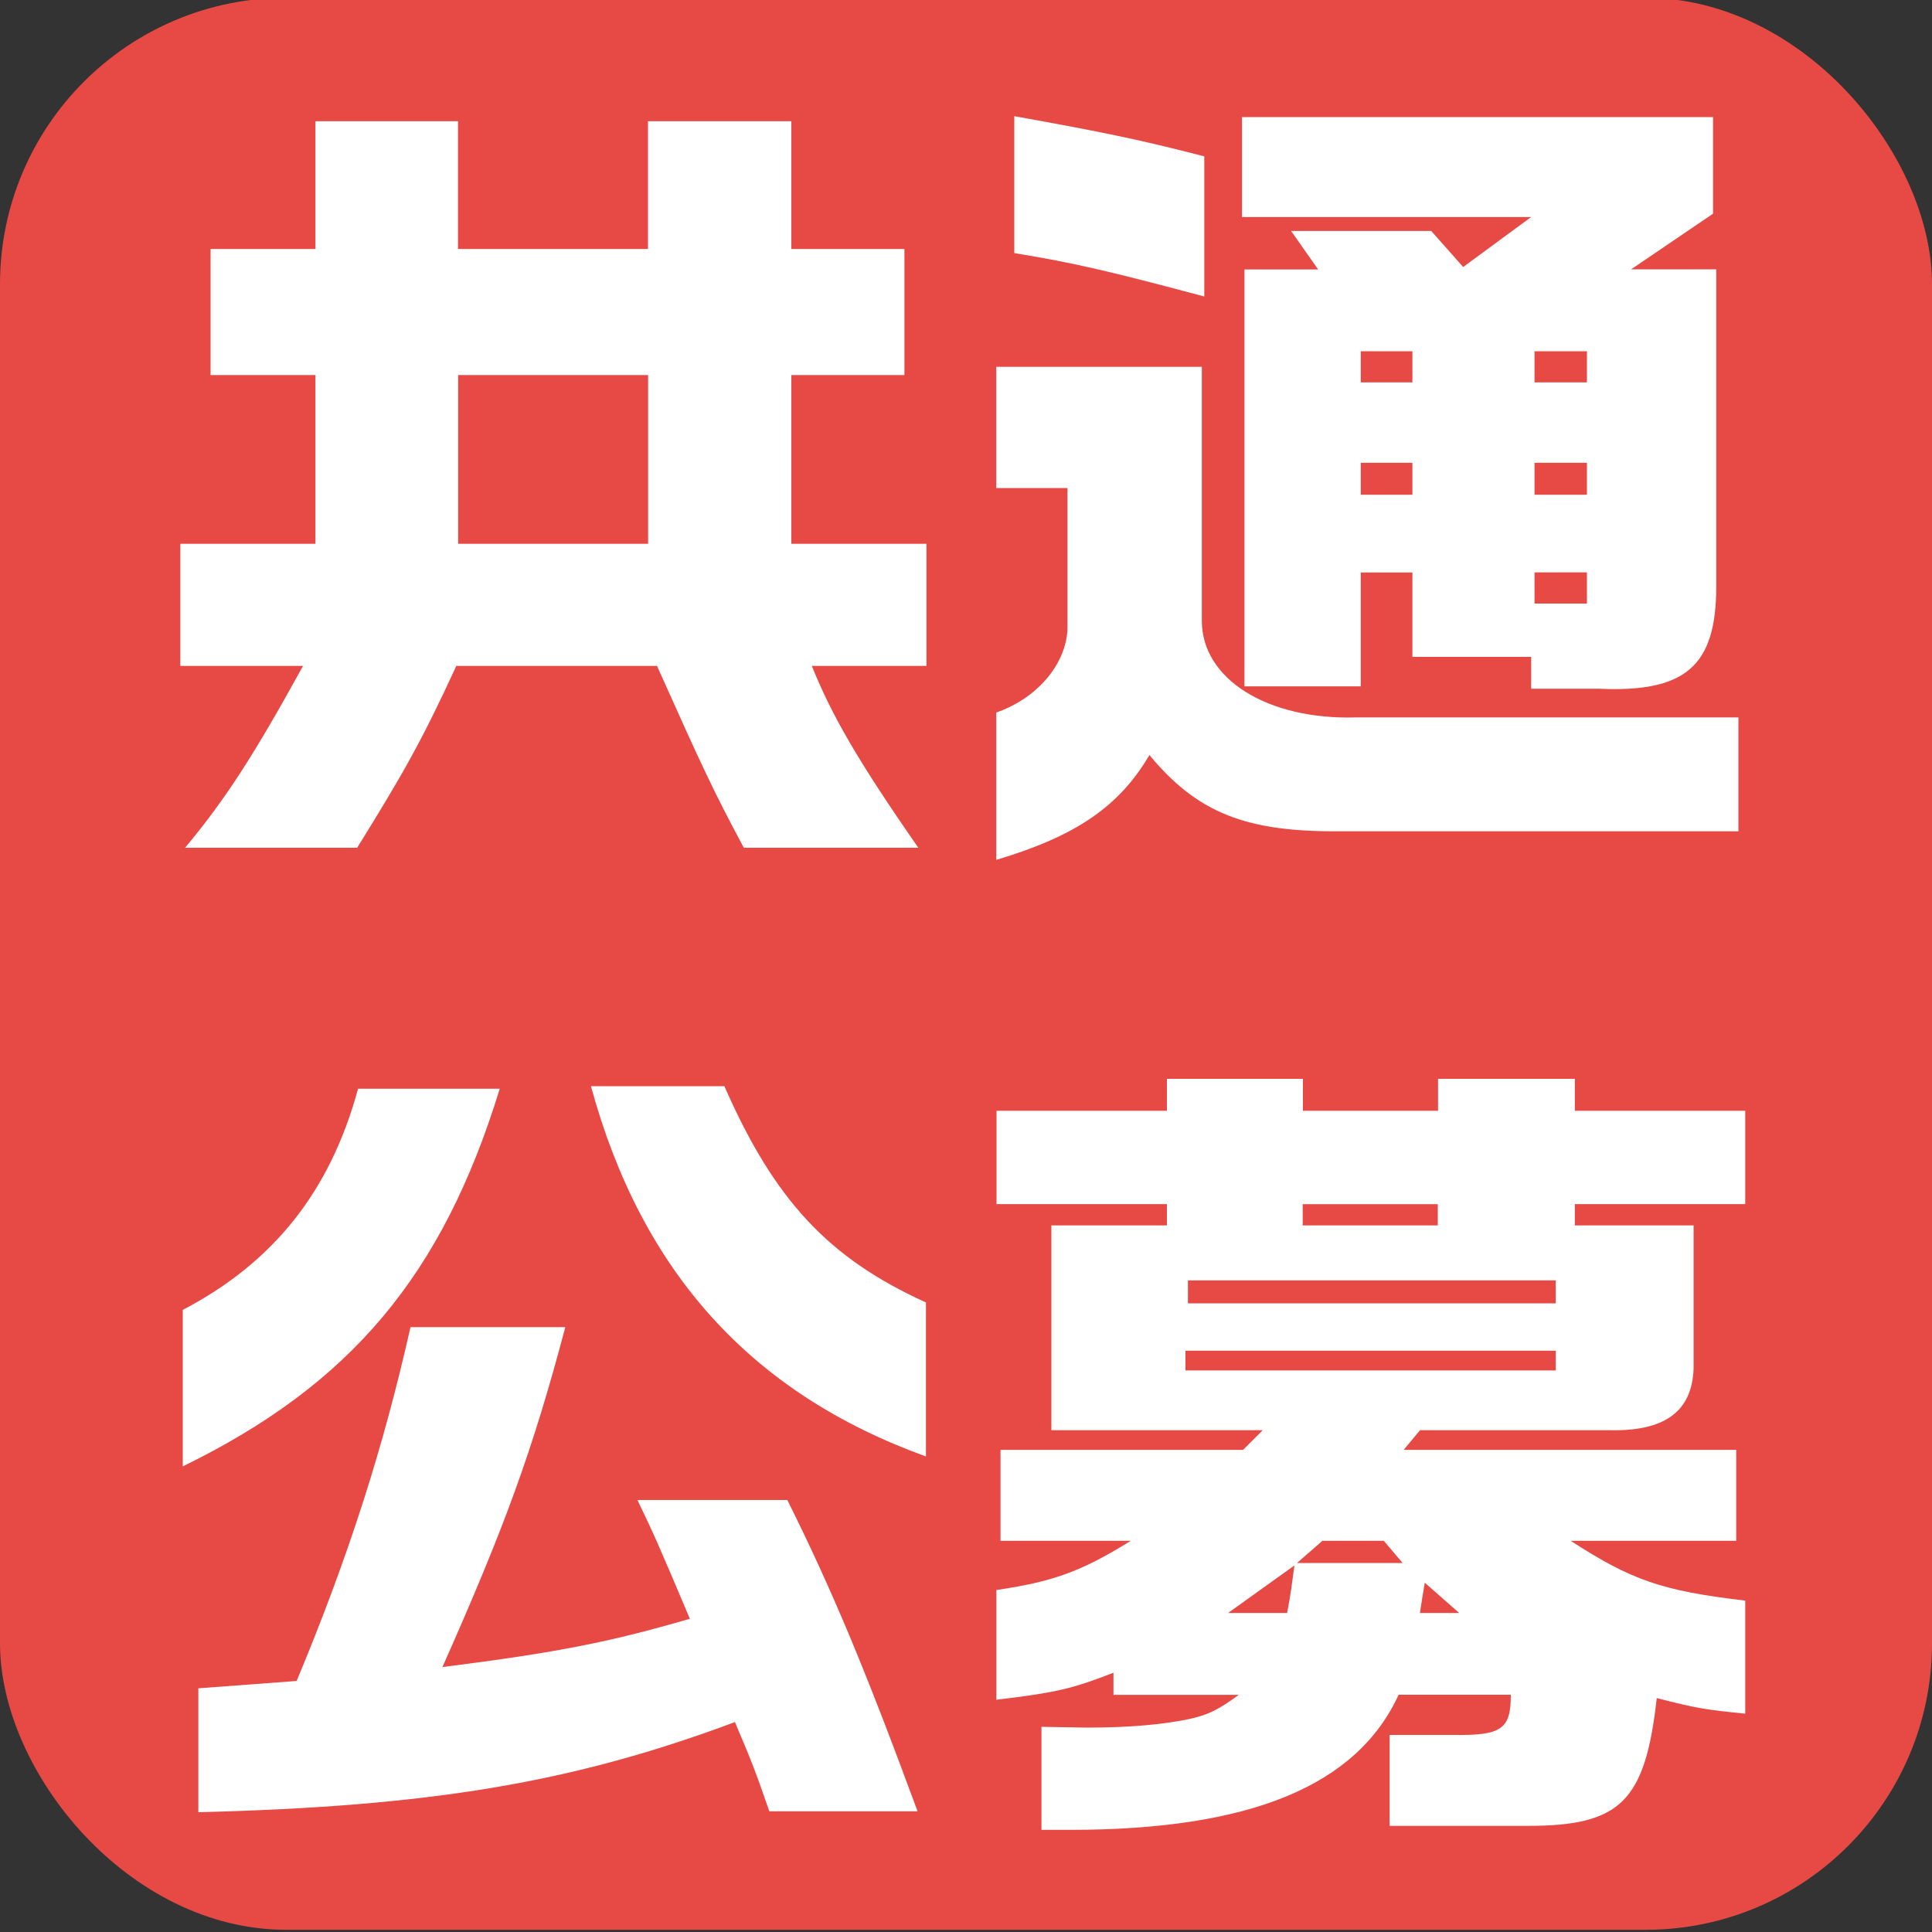 <?xml version="1.0" encoding="UTF-8"?>
<svg id="koubo" xmlns="http://www.w3.org/2000/svg" viewBox="0 0 150 150">
  <rect x="0" y="0" width="150" height="150" fill="#333333" stroke="none"/>
  <defs>
    <style>
      .cls-1 {
        fill: #e74a45;
      }

      .cls-2 {
        fill: #fff;
      }
    </style>
  </defs>
  <rect class="cls-1" y="-.17" width="150" height="150" rx="22.24" ry="22.24"/>
  <g>
    <path class="cls-2" d="M23.54,51.7h-9.54v-9.48h10.49v-13.1h-8.14v-9.79h8.14v-9.92h11.07v9.92h14.75v-9.92h11.13v9.92h8.78v9.79h-8.78v13.1h10.49v9.48h-8.9c1.53,3.82,3.62,7.44,8.27,14.12h-13.55c-2.35-4.39-3.24-6.3-6.74-14.12h-15.58c-2.67,5.79-4.07,8.27-7.7,14.12h-13.36c3.18-3.82,5.34-7.19,9.16-14.12ZM50.32,42.22v-13.1h-14.75v13.1h14.75Z"/>
    <path class="cls-2" d="M77.35,55.32c3.12-1.08,5.41-3.69,5.53-6.49v-10.94h-5.53v-9.41h15.96v19.72c0,4.52,5.09,7.7,11.96,7.5h29.7v8.84h-30.91c-7.31.06-11.07-1.4-14.82-5.92-2.35,4.01-5.72,6.3-11.89,8.14v-11.45ZM78.75,19.64v-10.62c7.06,1.27,9.79,1.84,14.75,3.12v10.88c-7.38-1.97-10.11-2.61-14.75-3.37ZM118.88,51h-9.22v-6.55h-4.01v8.84h-9.03V20.92h5.72l-2.1-2.99h10.88l2.48,2.8,5.28-3.88h-22.45v-7.76h36.57v7.5l-6.36,4.32h6.61v24.61c0,6.17-2.35,8.27-9.16,7.95h-5.21v-2.48ZM109.66,29.69v-2.42h-4.01v2.42h4.01ZM109.66,38.41v-2.48h-4.01v2.48h4.01ZM123.21,29.69v-2.42h-4.07v2.42h4.07ZM123.21,38.41v-2.48h-4.07v2.48h4.07ZM123.21,46.86v-2.42h-4.07v2.42h4.07Z"/>
    <path class="cls-2" d="M14.19,101.7c7.06-3.69,11.45-9.22,13.61-17.17h11c-4.45,14.5-11.58,22.96-24.61,29.32v-12.15ZM15.4,131.08l7.63-.57c4.01-9.6,6.74-18.12,8.84-27.47h12.02c-2.54,9.6-4.71,15.52-9.54,26.39,9.03-1.14,13.1-1.97,19.21-3.75-2.61-6.17-2.73-6.42-4.07-9.22h11.64c3.5,7.06,5.98,12.97,10.11,24.17h-11.51c-1.08-3.12-1.27-3.62-2.67-6.93-12.59,4.71-23.66,6.55-41.66,7v-9.6ZM45.87,84.33h10.37c3.88,8.84,8.08,13.36,15.65,16.79v11.96c-13.55-4.9-22.07-14.31-26.01-28.75Z"/>
    <path class="cls-2" d="M80.85,134.07l3.56.06c3.37,0,6.04-.25,8.08-.7,1.33-.32,2.04-.64,3.69-1.84h-9.73v-1.72c-3.12,1.21-4.33,1.53-9.09,2.1v-8.52c4.32-.64,6.55-1.4,10.43-3.82h-10.11v-7.06h18.83l1.53-1.53h-16.41v-15.9h8.97v-1.65h-13.23v-7.25h13.23v-2.48h10.56v2.48h10.49v-2.48h10.62v2.48h13.23v7.25h-13.23v1.65h9.22v11.13c-.13,3.37-2.29,4.9-6.68,4.77h-14.56l-1.27,1.53h25.82v7.06h-12.85c4.71,3.05,7.06,3.88,13.55,4.64v8.78c-3.12-.32-3.62-.38-6.87-1.21-.89,8.01-2.8,9.92-9.99,9.92h-10.75v-7.06h4.9c3.82.06,4.51-.45,4.51-3.12h-8.71c-3.24,7.06-11.51,10.49-25.5,10.49h-2.23v-8.01ZM120.79,106.4v-1.53h-28.75v1.53h28.75ZM120.79,101.19v-1.78h-28.56v1.78h28.56ZM99.93,125.23c.32-1.65.32-1.91.57-3.69l-5.15,3.69h4.58ZM108.9,121.35l-1.46-1.72h-4.77l-1.97,1.72h8.2ZM111.63,95.14v-1.65h-10.49v1.65h10.49ZM113.29,125.23l-2.67-2.35-.19,1.14-.19,1.21h3.05Z"/>
  </g>
</svg>